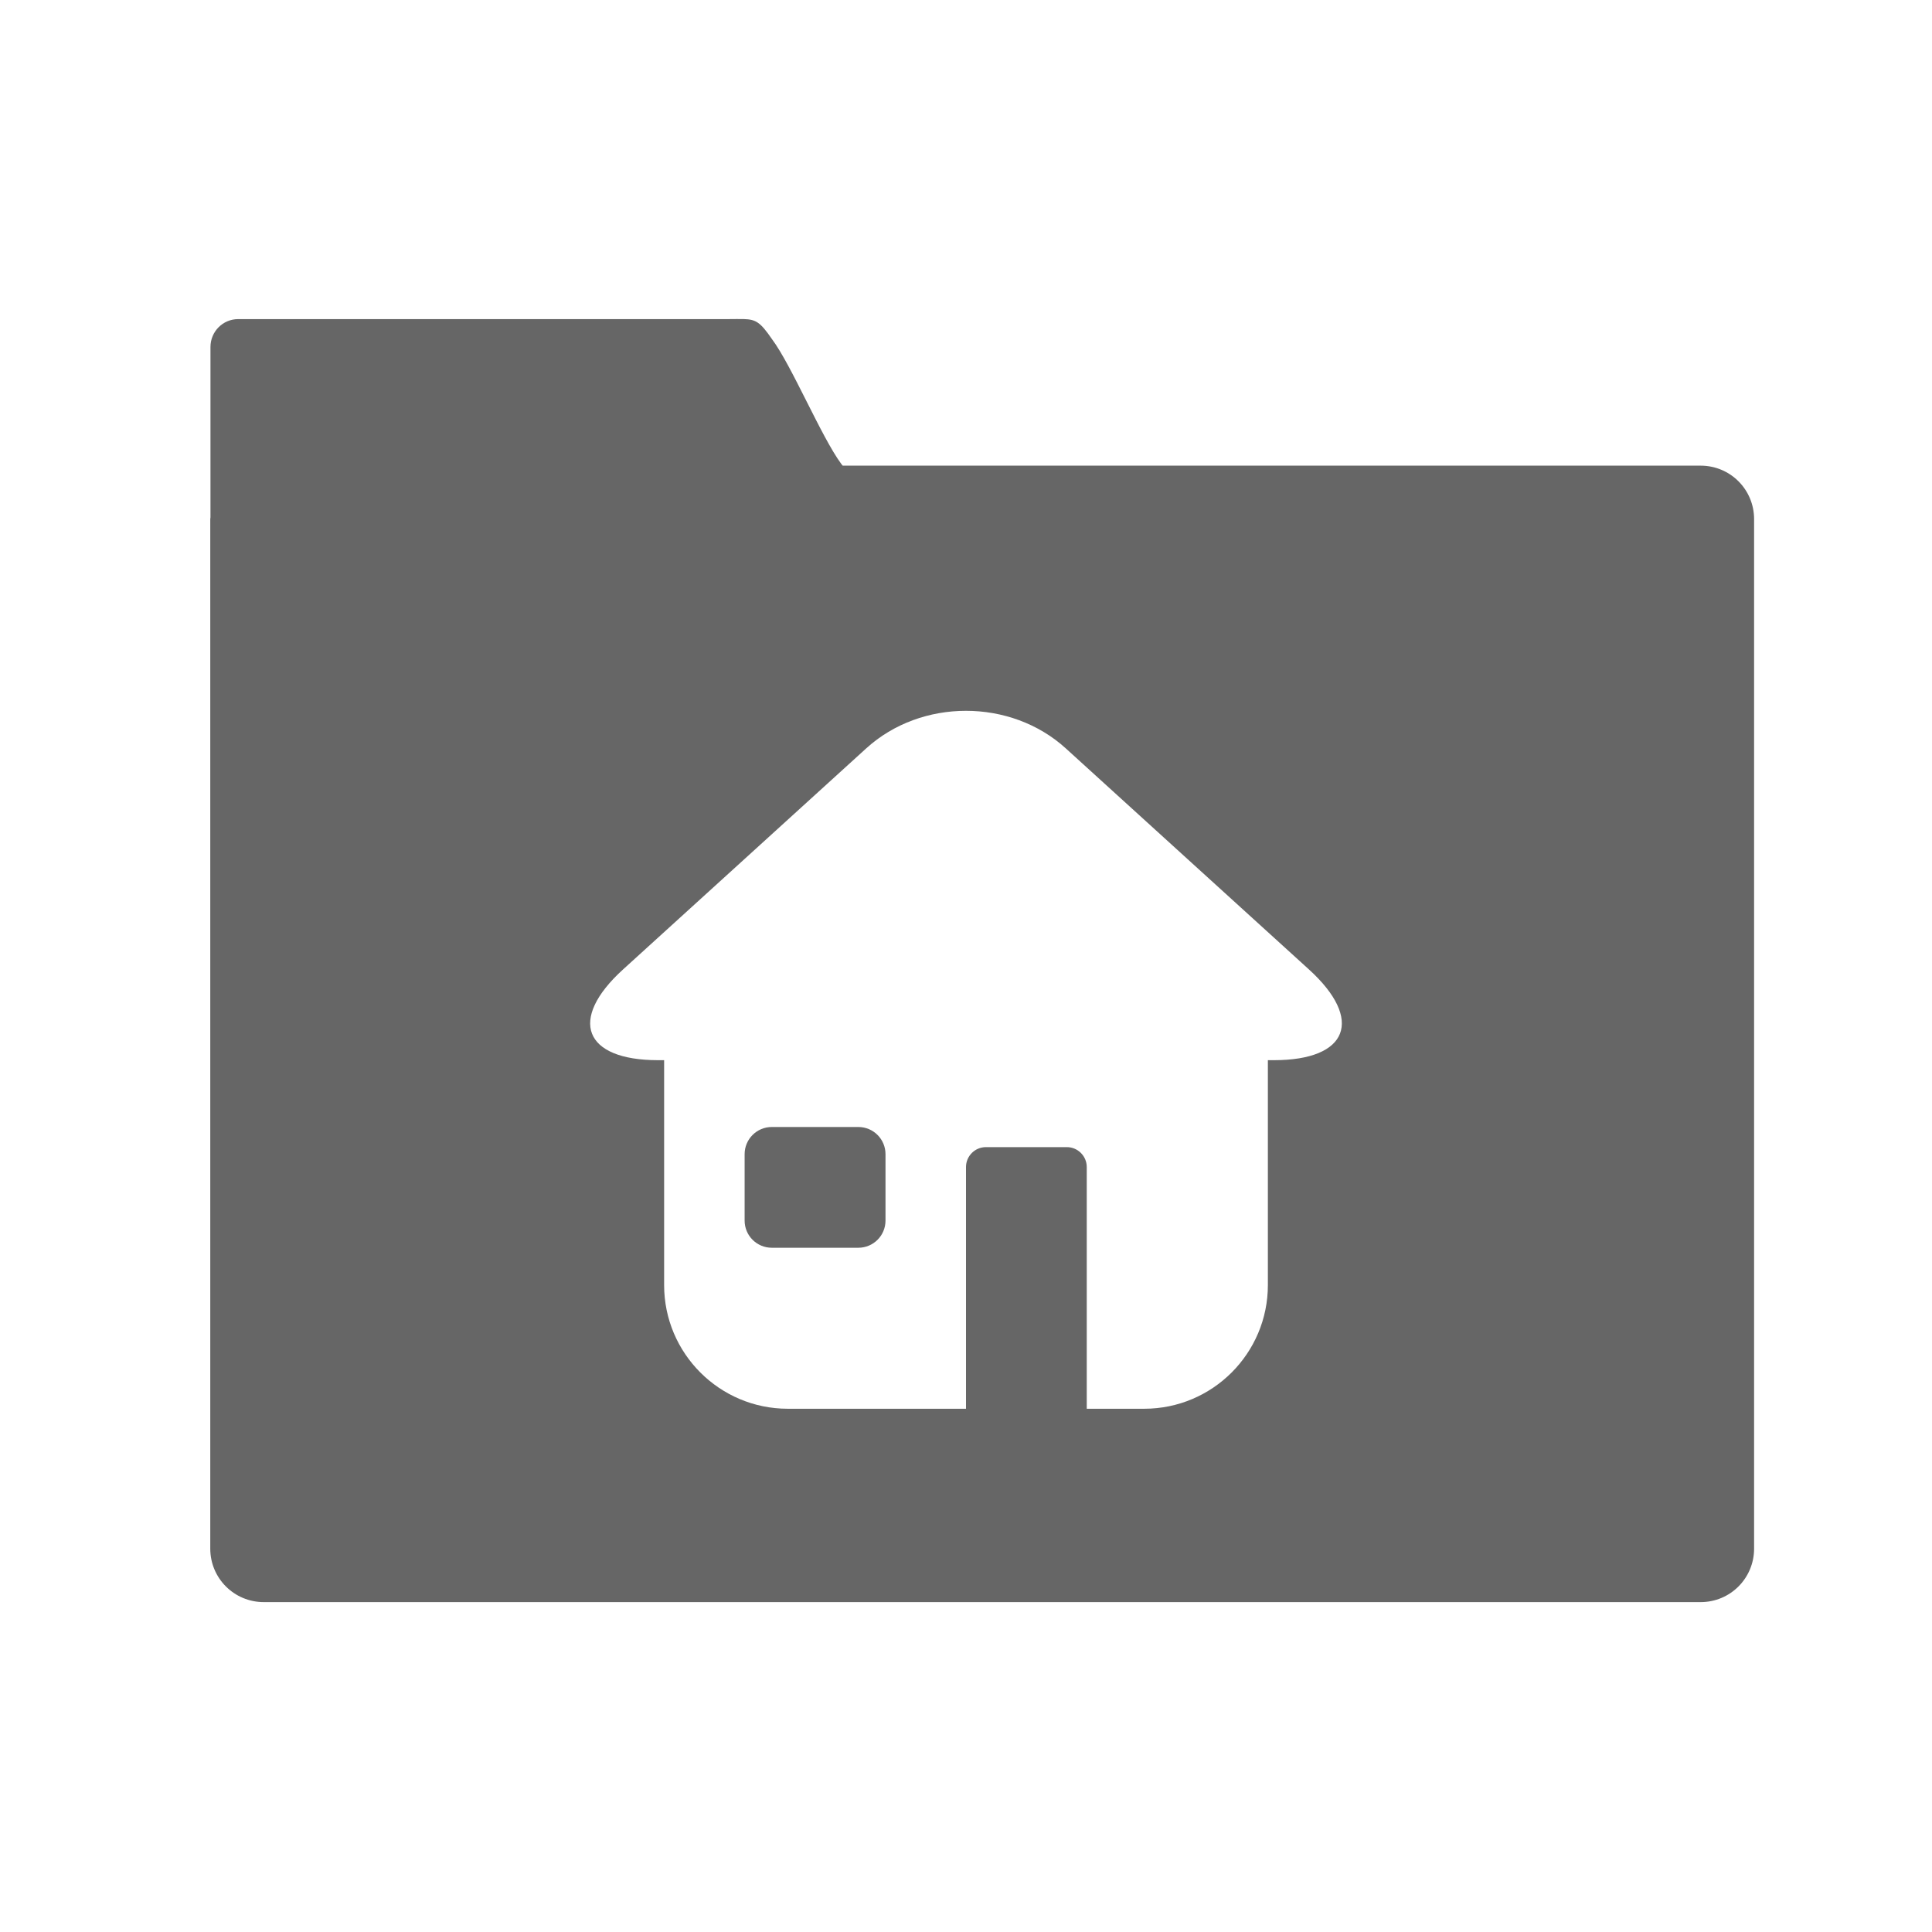 <?xml version="1.0" encoding="UTF-8" standalone="no"?><!-- Generator: Gravit.io --><svg xmlns="http://www.w3.org/2000/svg" xmlns:xlink="http://www.w3.org/1999/xlink" style="isolation:isolate" viewBox="0 0 48 48" width="48pt" height="48pt"><defs><clipPath id="_clipPath_zAlckPpenTPkJDfXvf8DqUa6kMmG58VC"><rect width="48" height="48"/></clipPath></defs><g clip-path="url(#_clipPath_zAlckPpenTPkJDfXvf8DqUa6kMmG58VC)"><clipPath id="_clipPath_HO6vpft4rp0u55FfBNGZMzqEUjf5IVVw"><rect x="0" y="0" width="48" height="48" transform="matrix(1,0,0,1,0,0)" fill="rgb(255,255,255)"/></clipPath><g clip-path="url(#_clipPath_HO6vpft4rp0u55FfBNGZMzqEUjf5IVVw)"><g><clipPath id="_clipPath_bNkOobjFOSdd0w7en4fclVgHjxl7SNP9"><rect x="0" y="0" width="48" height="48" transform="matrix(1,0,0,1,0,0)" fill="rgb(255,255,255)"/></clipPath><g clip-path="url(#_clipPath_bNkOobjFOSdd0w7en4fclVgHjxl7SNP9)"><g><g><path d=" M 18.474 7.927 C 18.372 7.924 18.248 7.928 18.087 7.928 L 5.918 7.928 C 5.536 7.928 5.229 8.238 5.229 8.622 L 5.229 12.851 C 5.228 12.867 5.224 12.882 5.224 12.898 L 5.224 38.475 C 5.224 39.211 5.817 39.804 6.554 39.804 L 42.252 39.804 C 42.988 39.804 43.58 39.211 43.58 38.475 L 43.58 12.898 C 43.58 12.162 42.988 11.569 42.252 11.569 L 20.936 11.569 C 20.923 11.552 20.915 11.543 20.901 11.525 C 20.409 10.862 19.667 9.076 19.182 8.429 C 18.891 8.005 18.782 7.935 18.474 7.927 L 18.474 7.927 L 18.474 7.927 L 18.474 7.927 L 18.474 7.927 L 18.474 7.927 Z  M 19.175 28 L 21.325 28 C 21.698 28 22 28.302 22 28.675 L 22 30.325 C 22 30.698 21.698 31 21.325 31 L 19.175 31 C 18.802 31 18.5 30.698 18.5 30.325 L 18.5 28.675 C 18.5 28.302 18.802 28 19.175 28 L 19.175 28 L 19.175 28 L 19.175 28 L 19.175 28 Z  M 31.5 26.34 L 31.649 26.34 C 33.499 26.34 33.889 25.33 32.521 24.086 L 29.5 21.34 L 26.479 18.593 C 25.111 17.349 22.889 17.349 21.521 18.593 L 18.5 21.34 L 15.479 24.086 C 14.111 25.33 14.501 26.34 16.351 26.34 L 16.5 26.34 L 16.5 31.928 C 16.5 33.623 17.877 35 19.572 35 L 24 35 L 24 28.995 C 24 28.722 24.222 28.5 24.495 28.5 L 26.505 28.5 C 26.778 28.5 27 28.722 27 28.995 L 27 35 L 27 35 L 28.428 35 C 30.123 35 31.5 33.623 31.5 31.928 L 31.5 26.34 L 31.5 26.34 L 31.5 26.34 L 31.5 26.34 Z " fill-rule="evenodd" fill="rgb(102,102,102)"/></g></g></g></g></g></g></svg>
